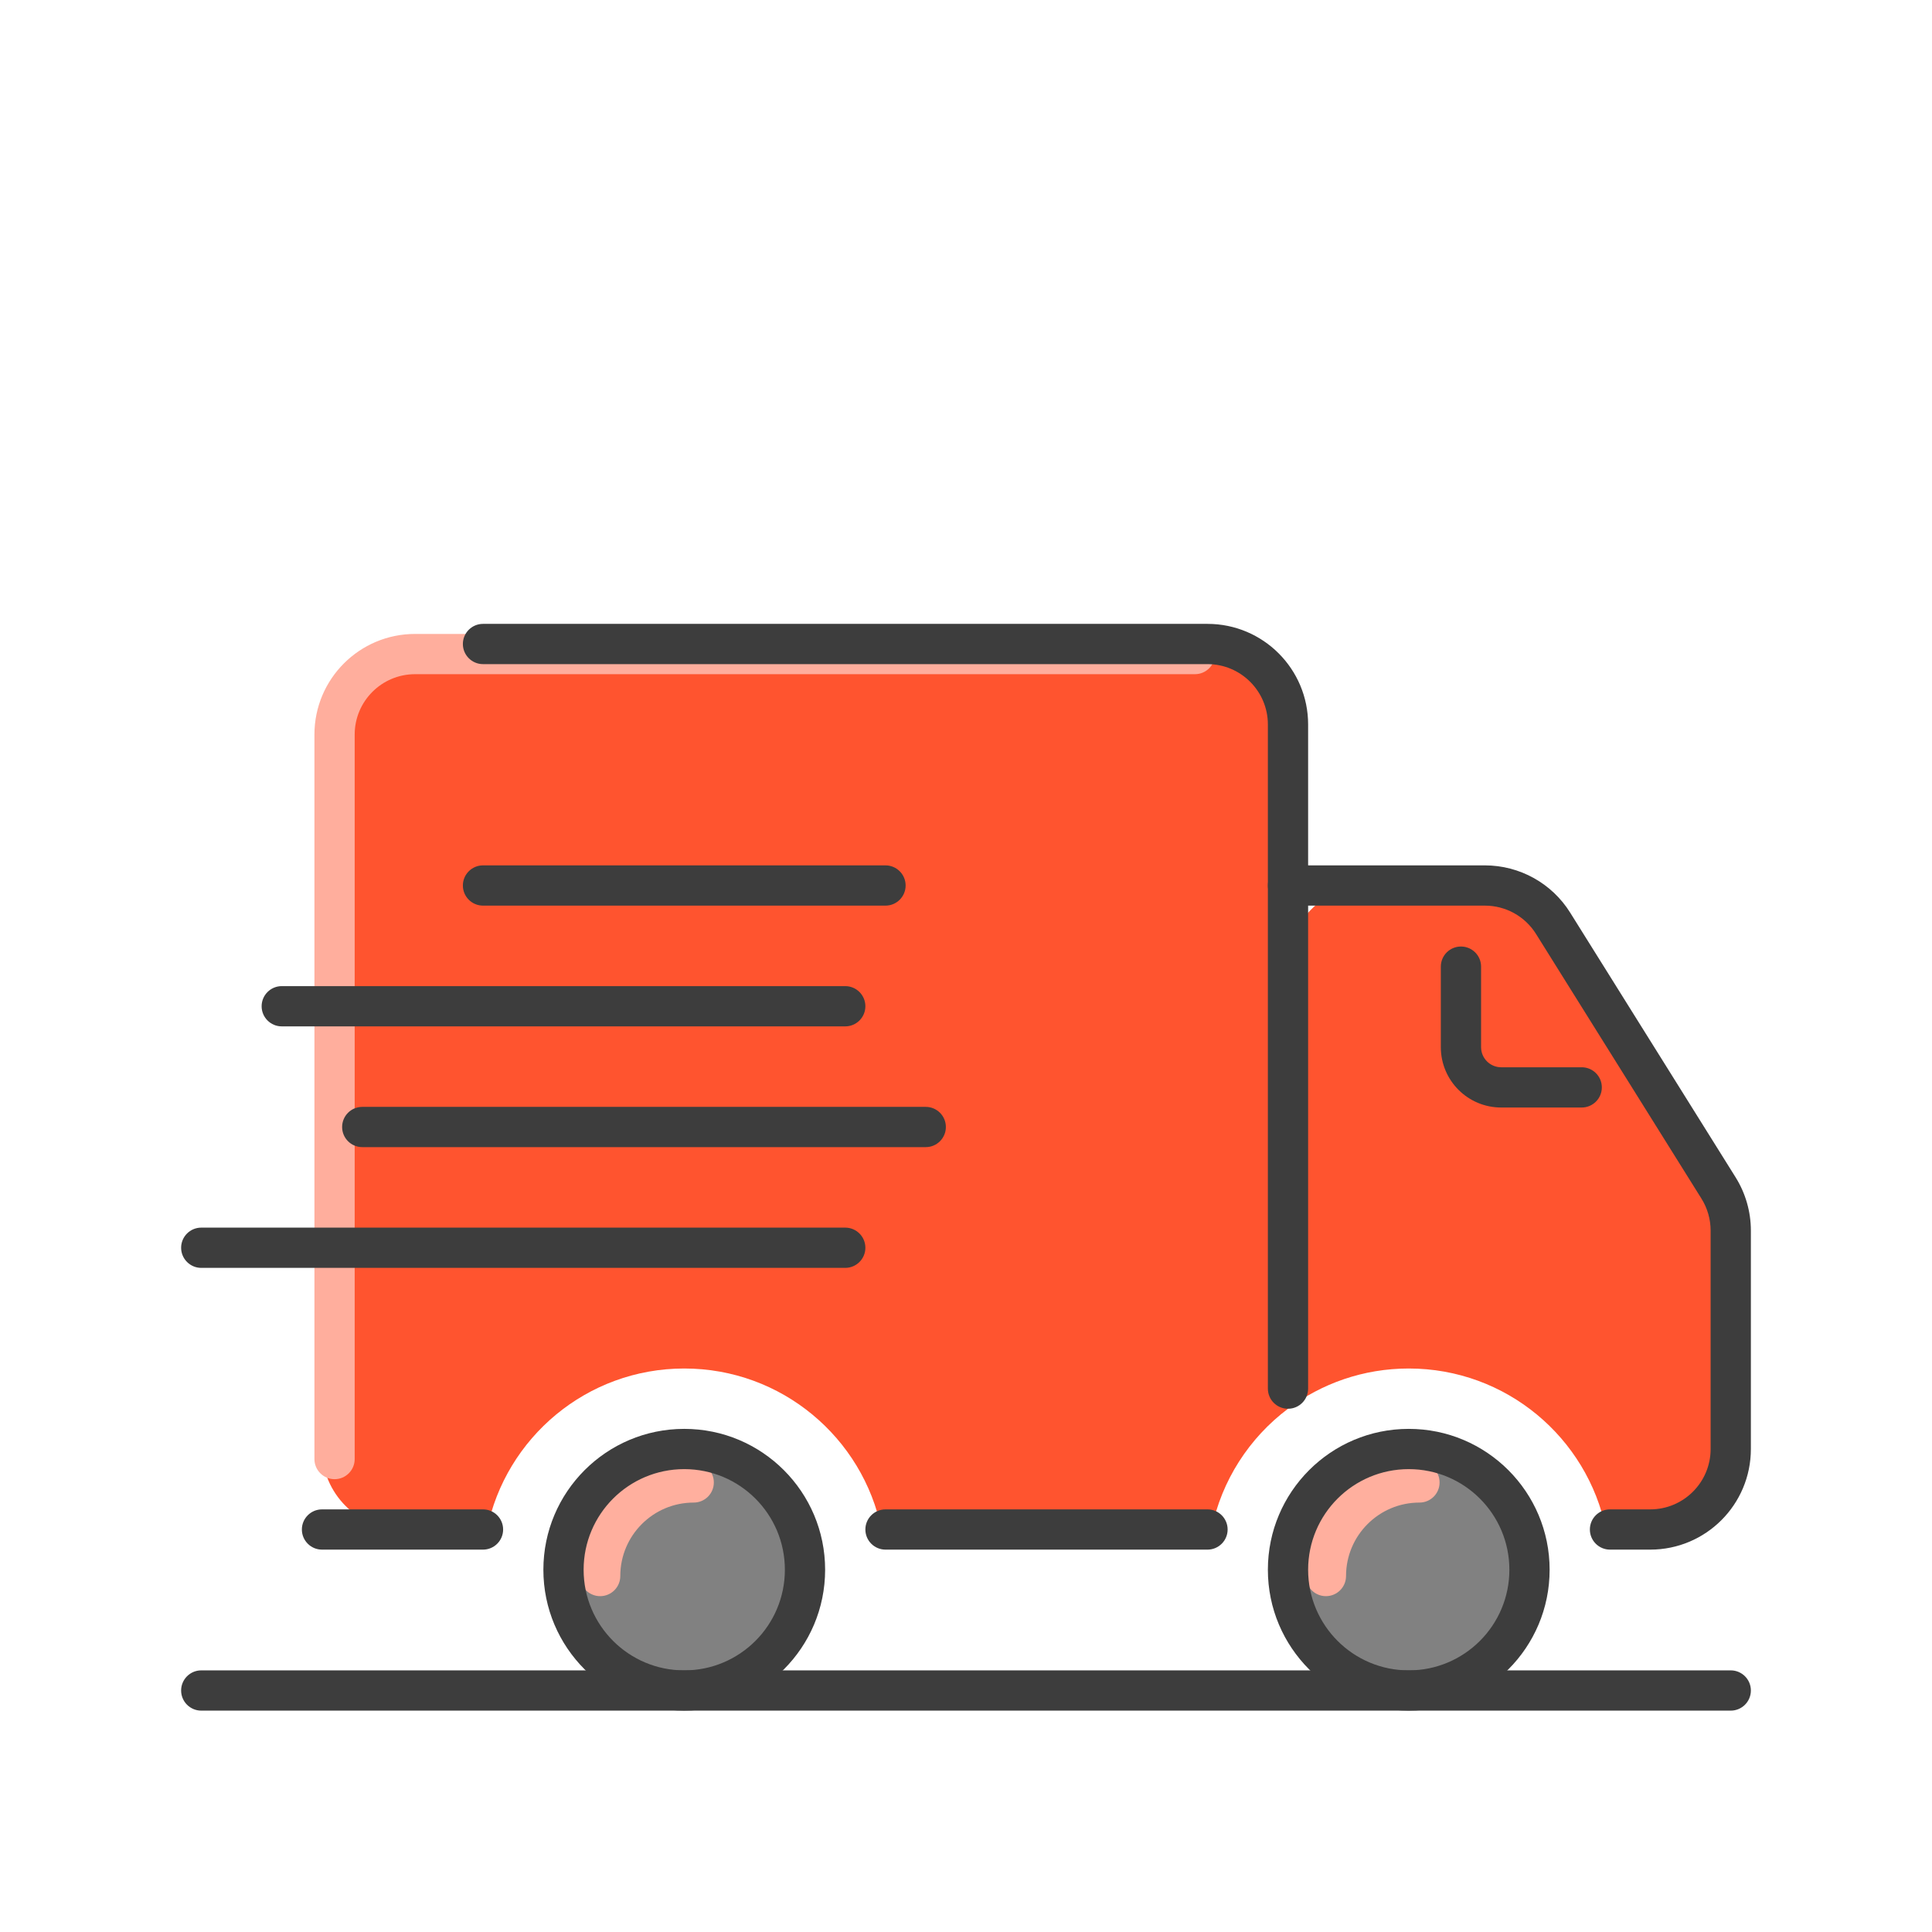 <svg xmlns="http://www.w3.org/2000/svg" fill="none" viewBox="0 0 48 48" id="fastdelivery"><path fill="#ff542f" fill-rule="evenodd" d="M34 22H36.892C37.581 22 38.222 22.355 38.587 22.94L42.696 29.514C42.895 29.831 43 30.199 43 30.574V36C43 37.105 42.105 38 41 38H40H39.9C39.437 35.718 37.419 34 35 34C33.874 34 32.836 34.372 32 35V24C32 22.895 32.895 22 34 22Z" clip-rule="evenodd" class="colorffbd7f svgShape"></path><path fill="#ff542f" d="M36.297 27.016V24.016C36.297 24.016 37.42 24.476 37.984 24.984C38.686 25.616 39.297 27.016 39.297 27.016H36.297Z" class="color17f2cb svgShape"></path><path fill="#ff542f" fill-rule="evenodd" d="M8 18C8 16.895 8.895 16 10 16H30C31.105 16 32 16.895 32 18V35C31.041 35.72 30.349 36.778 30.101 37.998C30.067 37.999 30.034 38 30 38H21.9C21.437 35.718 19.419 34 17 34C14.581 34 12.563 35.718 12.1 38H10C8.895 38 8 37.105 8 36V18Z" clip-rule="evenodd" class="color17f2cb svgShape"></path><path fill="#ffae9d" fill-rule="evenodd" d="M7.812 18.25C7.812 16.869 8.932 15.75 10.312 15.75H29.688C29.964 15.75 30.188 15.974 30.188 16.25C30.188 16.526 29.964 16.75 29.688 16.75H10.312C9.484 16.75 8.812 17.422 8.812 18.25V36.25C8.812 36.526 8.589 36.75 8.312 36.75C8.036 36.75 7.812 36.526 7.812 36.25V18.25Z" clip-rule="evenodd" class="color9dffee svgShape"></path><path fill="#818181" d="M20 39C20 40.657 18.657 42 17 42 15.343 42 14 40.657 14 39 14 37.343 15.343 36 17 36 18.657 36 20 37.343 20 39zM38 39C38 40.657 36.657 42 35 42 33.343 42 32 40.657 32 39 32 37.343 33.343 36 35 36 36.657 36 38 37.343 38 39z" class="color06edfc svgShape"></path><path fill="#ffaf9e" fill-rule="evenodd" d="M17.735 36.831C17.735 37.108 17.511 37.331 17.235 37.331 16.228 37.331 15.411 38.148 15.411 39.156 15.411 39.432 15.187 39.656 14.911 39.656 14.635 39.656 14.411 39.432 14.411 39.156 14.411 37.596 15.675 36.331 17.235 36.331 17.511 36.331 17.735 36.555 17.735 36.831zM35.766 36.831C35.766 37.108 35.543 37.331 35.266 37.331 34.259 37.331 33.442 38.148 33.442 39.156 33.442 39.432 33.218 39.656 32.942 39.656 32.666 39.656 32.442 39.432 32.442 39.156 32.442 37.596 33.706 36.331 35.266 36.331 35.543 36.331 35.766 36.555 35.766 36.831z" clip-rule="evenodd" class="color9ef9ff svgShape"></path><path fill="#3d3d3d" fill-rule="evenodd" d="M11.5 16C11.5 15.724 11.724 15.5 12 15.5H30C31.381 15.5 32.5 16.619 32.5 18V34.5C32.5 34.776 32.276 35 32 35 31.724 35 31.5 34.776 31.5 34.5V18C31.5 17.172 30.828 16.5 30 16.5H12C11.724 16.5 11.5 16.276 11.5 16zM7.5 38C7.5 37.724 7.724 37.5 8 37.5H12C12.276 37.5 12.5 37.724 12.5 38 12.5 38.276 12.276 38.5 12 38.5H8C7.724 38.5 7.5 38.276 7.5 38zM21.5 38C21.5 37.724 21.724 37.5 22 37.5H30C30.276 37.5 30.5 37.724 30.5 38 30.5 38.276 30.276 38.5 30 38.5H22C21.724 38.5 21.5 38.276 21.5 38zM4.5 31C4.5 30.724 4.724 30.5 5 30.5H21C21.276 30.5 21.5 30.724 21.5 31 21.5 31.276 21.276 31.5 21 31.5H5C4.724 31.5 4.5 31.276 4.5 31zM8.5 28C8.5 27.724 8.724 27.5 9 27.5H23C23.276 27.5 23.5 27.724 23.5 28 23.5 28.276 23.276 28.5 23 28.5H9C8.724 28.5 8.5 28.276 8.5 28z" clip-rule="evenodd" class="color1f0d02 svgShape"></path><path fill="#3d3d3d" fill-rule="evenodd" d="M6.5 25C6.5 24.724 6.724 24.5 7 24.5H21C21.276 24.5 21.5 24.724 21.5 25 21.5 25.276 21.276 25.5 21 25.5H7C6.724 25.5 6.5 25.276 6.5 25zM11.5 22C11.5 21.724 11.724 21.5 12 21.5H22C22.276 21.5 22.5 21.724 22.5 22 22.5 22.276 22.276 22.5 22 22.5H12C11.724 22.5 11.5 22.276 11.5 22zM31.5 22C31.5 21.724 31.724 21.5 32 21.5H36.892C37.754 21.5 38.555 21.944 39.011 22.675L43.12 29.249C43.368 29.646 43.5 30.105 43.5 30.574V36C43.5 37.381 42.381 38.5 41 38.5H40C39.724 38.5 39.5 38.276 39.5 38 39.5 37.724 39.724 37.5 40 37.5H41C41.828 37.5 42.5 36.828 42.5 36V30.574C42.5 30.293 42.421 30.017 42.272 29.779L38.163 23.205C37.889 22.766 37.409 22.5 36.892 22.5H32C31.724 22.5 31.5 22.276 31.5 22zM17 36.5C15.619 36.5 14.5 37.619 14.5 39 14.5 40.381 15.619 41.5 17 41.5 18.381 41.5 19.5 40.381 19.5 39 19.5 37.619 18.381 36.5 17 36.5zM13.5 39C13.5 37.067 15.067 35.5 17 35.5 18.933 35.5 20.5 37.067 20.5 39 20.5 40.933 18.933 42.5 17 42.5 15.067 42.5 13.5 40.933 13.5 39zM35 36.5C33.619 36.5 32.5 37.619 32.5 39 32.5 40.381 33.619 41.5 35 41.5 36.381 41.5 37.5 40.381 37.5 39 37.5 37.619 36.381 36.5 35 36.5zM31.5 39C31.5 37.067 33.067 35.5 35 35.5 36.933 35.5 38.5 37.067 38.5 39 38.5 40.933 36.933 42.5 35 42.5 33.067 42.5 31.5 40.933 31.5 39z" clip-rule="evenodd" class="color1f0d02 svgShape"></path><path fill="#3d3d3d" fill-rule="evenodd" d="M36.297 23.516C36.573 23.516 36.797 23.739 36.797 24.016V26.016C36.797 26.292 37.021 26.516 37.297 26.516H39.297C39.573 26.516 39.797 26.739 39.797 27.016 39.797 27.292 39.573 27.516 39.297 27.516H37.297C36.468 27.516 35.797 26.844 35.797 26.016V24.016C35.797 23.739 36.021 23.516 36.297 23.516zM4.5 42C4.5 41.724 4.724 41.5 5 41.5H43C43.276 41.5 43.5 41.724 43.5 42 43.5 42.276 43.276 42.5 43 42.5H5C4.724 42.5 4.5 42.276 4.5 42z" clip-rule="evenodd" class="color1f0d02 svgShape"></path></svg>